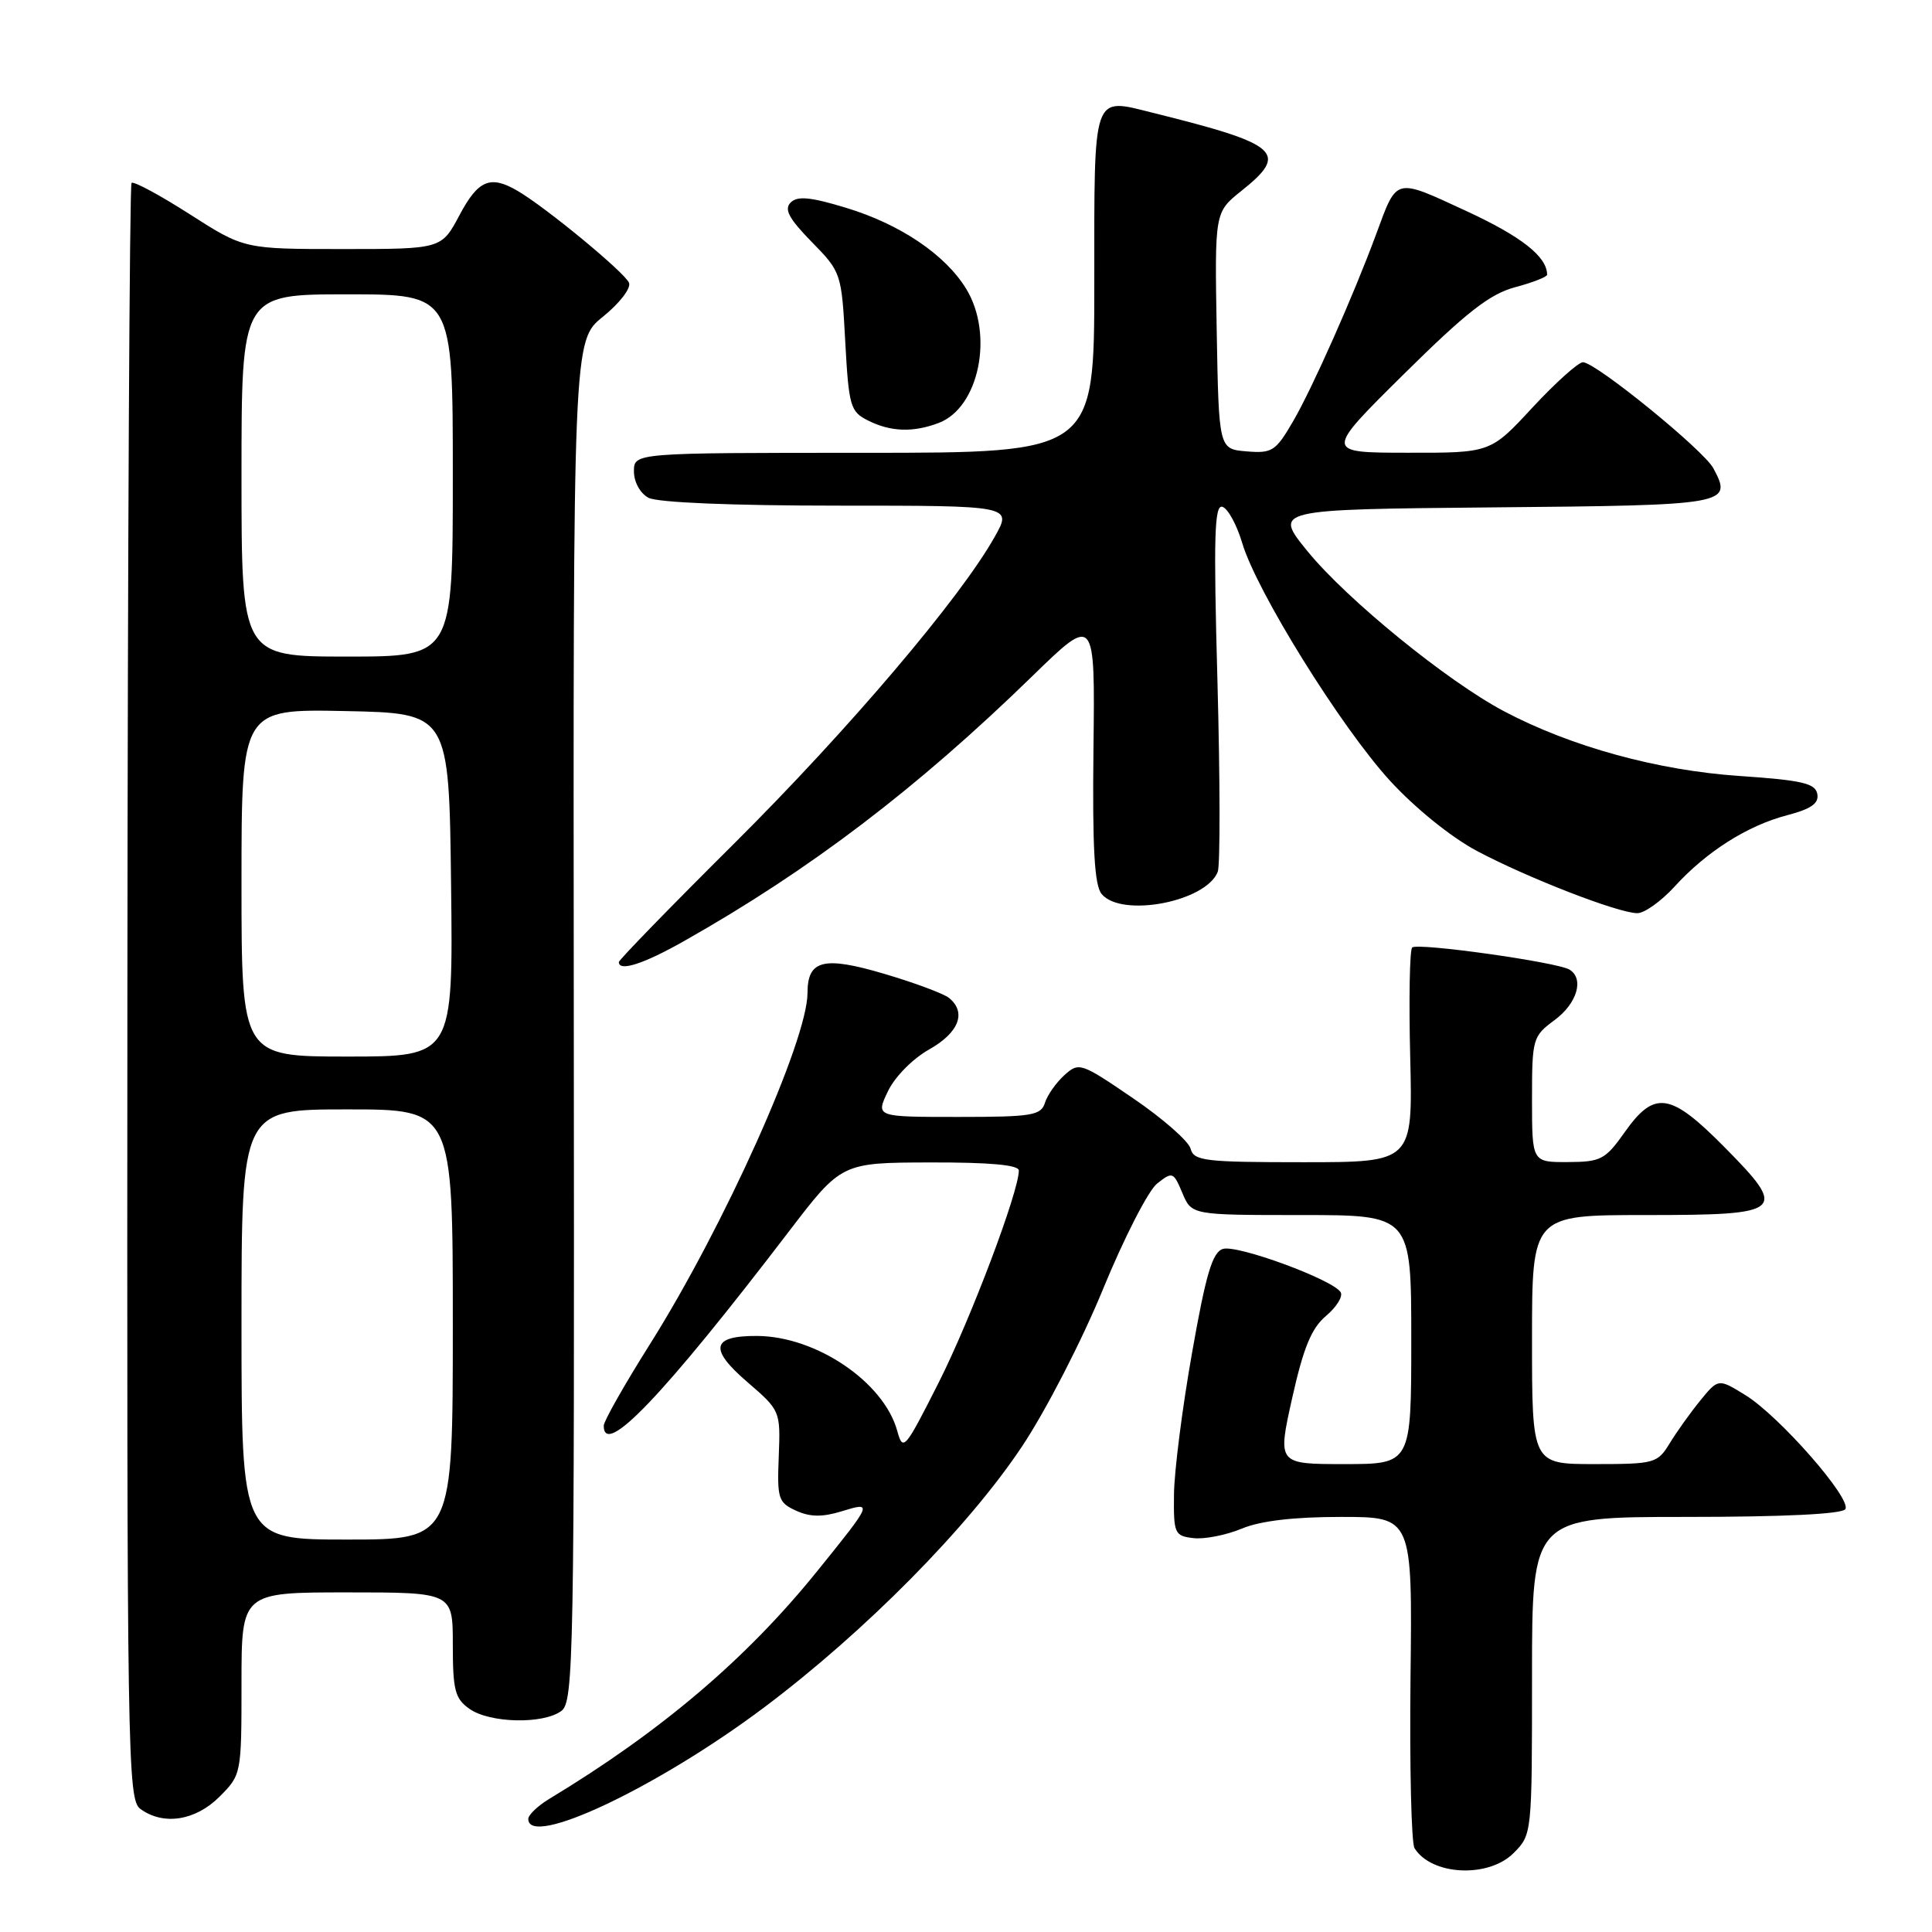 <?xml version="1.0" encoding="UTF-8" standalone="no"?>
<!DOCTYPE svg PUBLIC "-//W3C//DTD SVG 1.1//EN" "http://www.w3.org/Graphics/SVG/1.1/DTD/svg11.dtd" >
<svg xmlns="http://www.w3.org/2000/svg" xmlns:xlink="http://www.w3.org/1999/xlink" version="1.1" viewBox="0 0 256 256">
 <g >
 <path fill="currentColor"
d=" M 200.55 245.55 C 203.00 243.09 203.00 243.06 203.00 222.05 C 203.00 201.00 203.00 201.00 223.44 201.00 C 236.35 201.00 244.12 200.62 244.52 199.97 C 245.37 198.59 235.78 187.65 231.29 184.87 C 227.69 182.65 227.69 182.65 225.30 185.57 C 223.99 187.18 222.16 189.74 221.24 191.25 C 219.63 193.89 219.25 194.00 211.28 194.00 C 203.00 194.00 203.00 194.00 203.00 177.50 C 203.00 161.00 203.00 161.00 218.03 161.00 C 236.50 161.00 236.99 160.58 228.42 151.92 C 221.33 144.76 219.23 144.45 215.31 149.98 C 212.71 153.66 212.14 153.96 207.75 153.98 C 203.00 154.00 203.00 154.00 203.00 145.69 C 203.00 137.61 203.09 137.31 206.00 135.16 C 208.98 132.95 209.94 129.70 207.97 128.48 C 206.37 127.49 187.79 124.88 187.12 125.55 C 186.79 125.88 186.67 132.41 186.86 140.07 C 187.20 154.00 187.20 154.00 172.72 154.00 C 159.63 154.00 158.19 153.83 157.76 152.21 C 157.51 151.22 154.09 148.22 150.16 145.54 C 143.22 140.80 142.97 140.72 141.04 142.46 C 139.95 143.45 138.78 145.10 138.46 146.13 C 137.93 147.81 136.73 148.00 126.95 148.00 C 116.03 148.00 116.03 148.00 117.65 144.61 C 118.56 142.69 120.94 140.28 123.13 139.05 C 127.07 136.83 128.10 134.14 125.75 132.23 C 125.06 131.67 121.21 130.23 117.18 129.04 C 109.14 126.66 107.00 127.19 107.00 131.56 C 107.00 137.88 95.94 162.52 86.09 178.16 C 82.74 183.48 80.00 188.31 80.00 188.91 C 80.00 193.22 87.90 184.93 104.50 163.22 C 111.50 154.06 111.50 154.06 123.25 154.03 C 131.16 154.01 135.00 154.36 135.00 155.10 C 135.00 157.91 128.61 174.82 124.38 183.20 C 119.89 192.08 119.65 192.37 118.89 189.60 C 117.11 183.13 108.15 177.06 100.31 177.02 C 94.27 176.99 93.91 178.73 99.04 183.14 C 103.40 186.90 103.42 186.96 103.19 192.97 C 102.96 198.58 103.13 199.10 105.48 200.17 C 107.33 201.02 108.96 201.04 111.51 200.26 C 115.70 198.97 115.68 199.03 108.19 208.30 C 98.85 219.85 87.56 229.44 72.75 238.38 C 71.24 239.30 70.00 240.49 70.00 241.02 C 70.00 244.94 87.16 236.82 101.24 226.25 C 114.65 216.18 128.31 202.35 135.43 191.65 C 138.59 186.91 143.39 177.57 146.17 170.78 C 148.94 164.03 152.16 157.75 153.32 156.83 C 155.36 155.22 155.49 155.27 156.67 158.08 C 157.90 161.00 157.90 161.00 172.45 161.00 C 187.00 161.00 187.00 161.00 187.00 177.50 C 187.00 194.00 187.00 194.00 178.14 194.00 C 169.27 194.00 169.27 194.00 171.22 185.25 C 172.72 178.55 173.77 176.00 175.71 174.36 C 177.11 173.18 177.98 171.77 177.64 171.22 C 176.60 169.55 163.92 164.89 162.04 165.49 C 160.65 165.93 159.79 168.81 157.95 179.27 C 156.66 186.55 155.59 194.97 155.56 198.00 C 155.50 203.22 155.63 203.52 158.15 203.81 C 159.60 203.98 162.47 203.41 164.52 202.56 C 167.00 201.52 171.40 201.00 177.70 201.00 C 187.15 201.00 187.15 201.00 186.90 222.32 C 186.77 234.05 187.01 244.20 187.43 244.89 C 189.67 248.51 197.20 248.89 200.55 245.55 Z  M 29.08 238.08 C 31.98 235.17 32.00 235.09 32.00 223.08 C 32.00 211.00 32.00 211.00 46.00 211.00 C 60.00 211.00 60.00 211.00 60.00 217.94 C 60.00 223.98 60.29 225.09 62.22 226.44 C 64.91 228.33 71.95 228.49 74.37 226.72 C 76.02 225.51 76.12 220.10 76.03 135.29 C 75.94 45.14 75.94 45.14 79.90 41.96 C 82.07 40.21 83.63 38.20 83.35 37.48 C 82.85 36.16 72.34 27.48 68.58 25.29 C 64.97 23.17 63.36 23.85 60.89 28.50 C 58.50 33.00 58.50 33.00 45.43 33.00 C 32.35 33.00 32.35 33.00 25.13 28.38 C 21.16 25.84 17.69 23.97 17.43 24.24 C 17.17 24.50 16.92 72.79 16.88 131.55 C 16.81 233.01 16.90 238.45 18.60 239.69 C 21.64 241.92 25.89 241.26 29.08 238.08 Z  M 90.65 124.69 C 107.29 115.29 121.49 104.49 136.80 89.58 C 145.10 81.50 145.10 81.50 144.89 99.21 C 144.74 112.37 145.02 117.31 145.97 118.46 C 148.61 121.64 159.83 119.49 161.36 115.51 C 161.69 114.64 161.67 103.31 161.32 90.33 C 160.79 71.02 160.91 66.80 161.99 67.16 C 162.72 67.41 163.88 69.55 164.59 71.92 C 166.47 78.31 177.67 96.33 184.17 103.44 C 187.50 107.07 192.26 110.92 195.67 112.74 C 202.42 116.33 214.45 121.00 216.96 121.00 C 217.90 121.00 220.11 119.42 221.87 117.50 C 226.10 112.85 231.53 109.40 236.81 108.02 C 240.01 107.18 241.04 106.45 240.80 105.19 C 240.53 103.79 238.75 103.38 230.49 102.82 C 219.66 102.09 208.18 98.94 199.30 94.25 C 191.77 90.27 178.48 79.45 173.25 73.04 C 168.74 67.50 168.74 67.50 197.91 67.23 C 229.10 66.95 229.60 66.86 227.03 62.05 C 225.73 59.63 211.43 48.00 209.75 48.00 C 209.13 48.00 206.13 50.70 203.06 54.00 C 197.50 60.01 197.50 60.01 186.50 59.99 C 175.50 59.98 175.50 59.98 186.00 49.59 C 194.29 41.39 197.40 38.96 200.75 38.06 C 203.09 37.44 205.00 36.69 205.00 36.40 C 205.00 34.01 201.60 31.34 194.27 27.95 C 184.74 23.55 185.15 23.44 182.36 31.00 C 179.35 39.15 173.90 51.43 171.35 55.81 C 169.04 59.79 168.57 60.09 165.18 59.81 C 161.50 59.50 161.50 59.50 161.22 43.81 C 160.95 28.13 160.95 28.13 164.47 25.31 C 170.84 20.24 169.57 19.12 152.77 14.95 C 144.68 12.94 145.00 12.02 145.00 37.47 C 145.00 60.00 145.00 60.00 114.50 60.00 C 84.00 60.00 84.00 60.00 84.00 62.46 C 84.00 63.88 84.83 65.37 85.93 65.96 C 87.11 66.59 96.97 67.00 111.00 67.00 C 134.13 67.00 134.13 67.00 131.81 71.12 C 127.27 79.23 112.38 96.75 97.32 111.73 C 88.89 120.11 82.00 127.20 82.00 127.48 C 82.00 128.79 85.29 127.73 90.65 124.69 Z  M 124.39 56.04 C 129.73 54.01 131.72 44.33 128.03 38.28 C 125.26 33.74 119.27 29.70 112.09 27.53 C 107.39 26.10 105.66 25.94 104.77 26.83 C 103.87 27.73 104.53 28.96 107.55 32.05 C 111.46 36.04 111.51 36.18 112.00 45.27 C 112.47 53.83 112.67 54.54 115.00 55.71 C 118.01 57.23 121.00 57.33 124.39 56.04 Z  M 32.00 175.50 C 32.00 147.00 32.00 147.00 46.00 147.00 C 60.00 147.00 60.00 147.00 60.00 175.50 C 60.00 204.00 60.00 204.00 46.00 204.00 C 32.00 204.00 32.00 204.00 32.00 175.50 Z  M 32.00 116.97 C 32.00 93.94 32.00 93.94 45.75 94.22 C 59.50 94.50 59.50 94.50 59.77 117.25 C 60.04 140.00 60.04 140.00 46.02 140.00 C 32.00 140.00 32.00 140.00 32.00 116.97 Z  M 32.00 63.00 C 32.00 39.00 32.00 39.00 46.00 39.00 C 60.00 39.00 60.00 39.00 60.00 63.00 C 60.00 87.00 60.00 87.00 46.00 87.00 C 32.00 87.00 32.00 87.00 32.00 63.00 Z "/>
</g>
</svg>